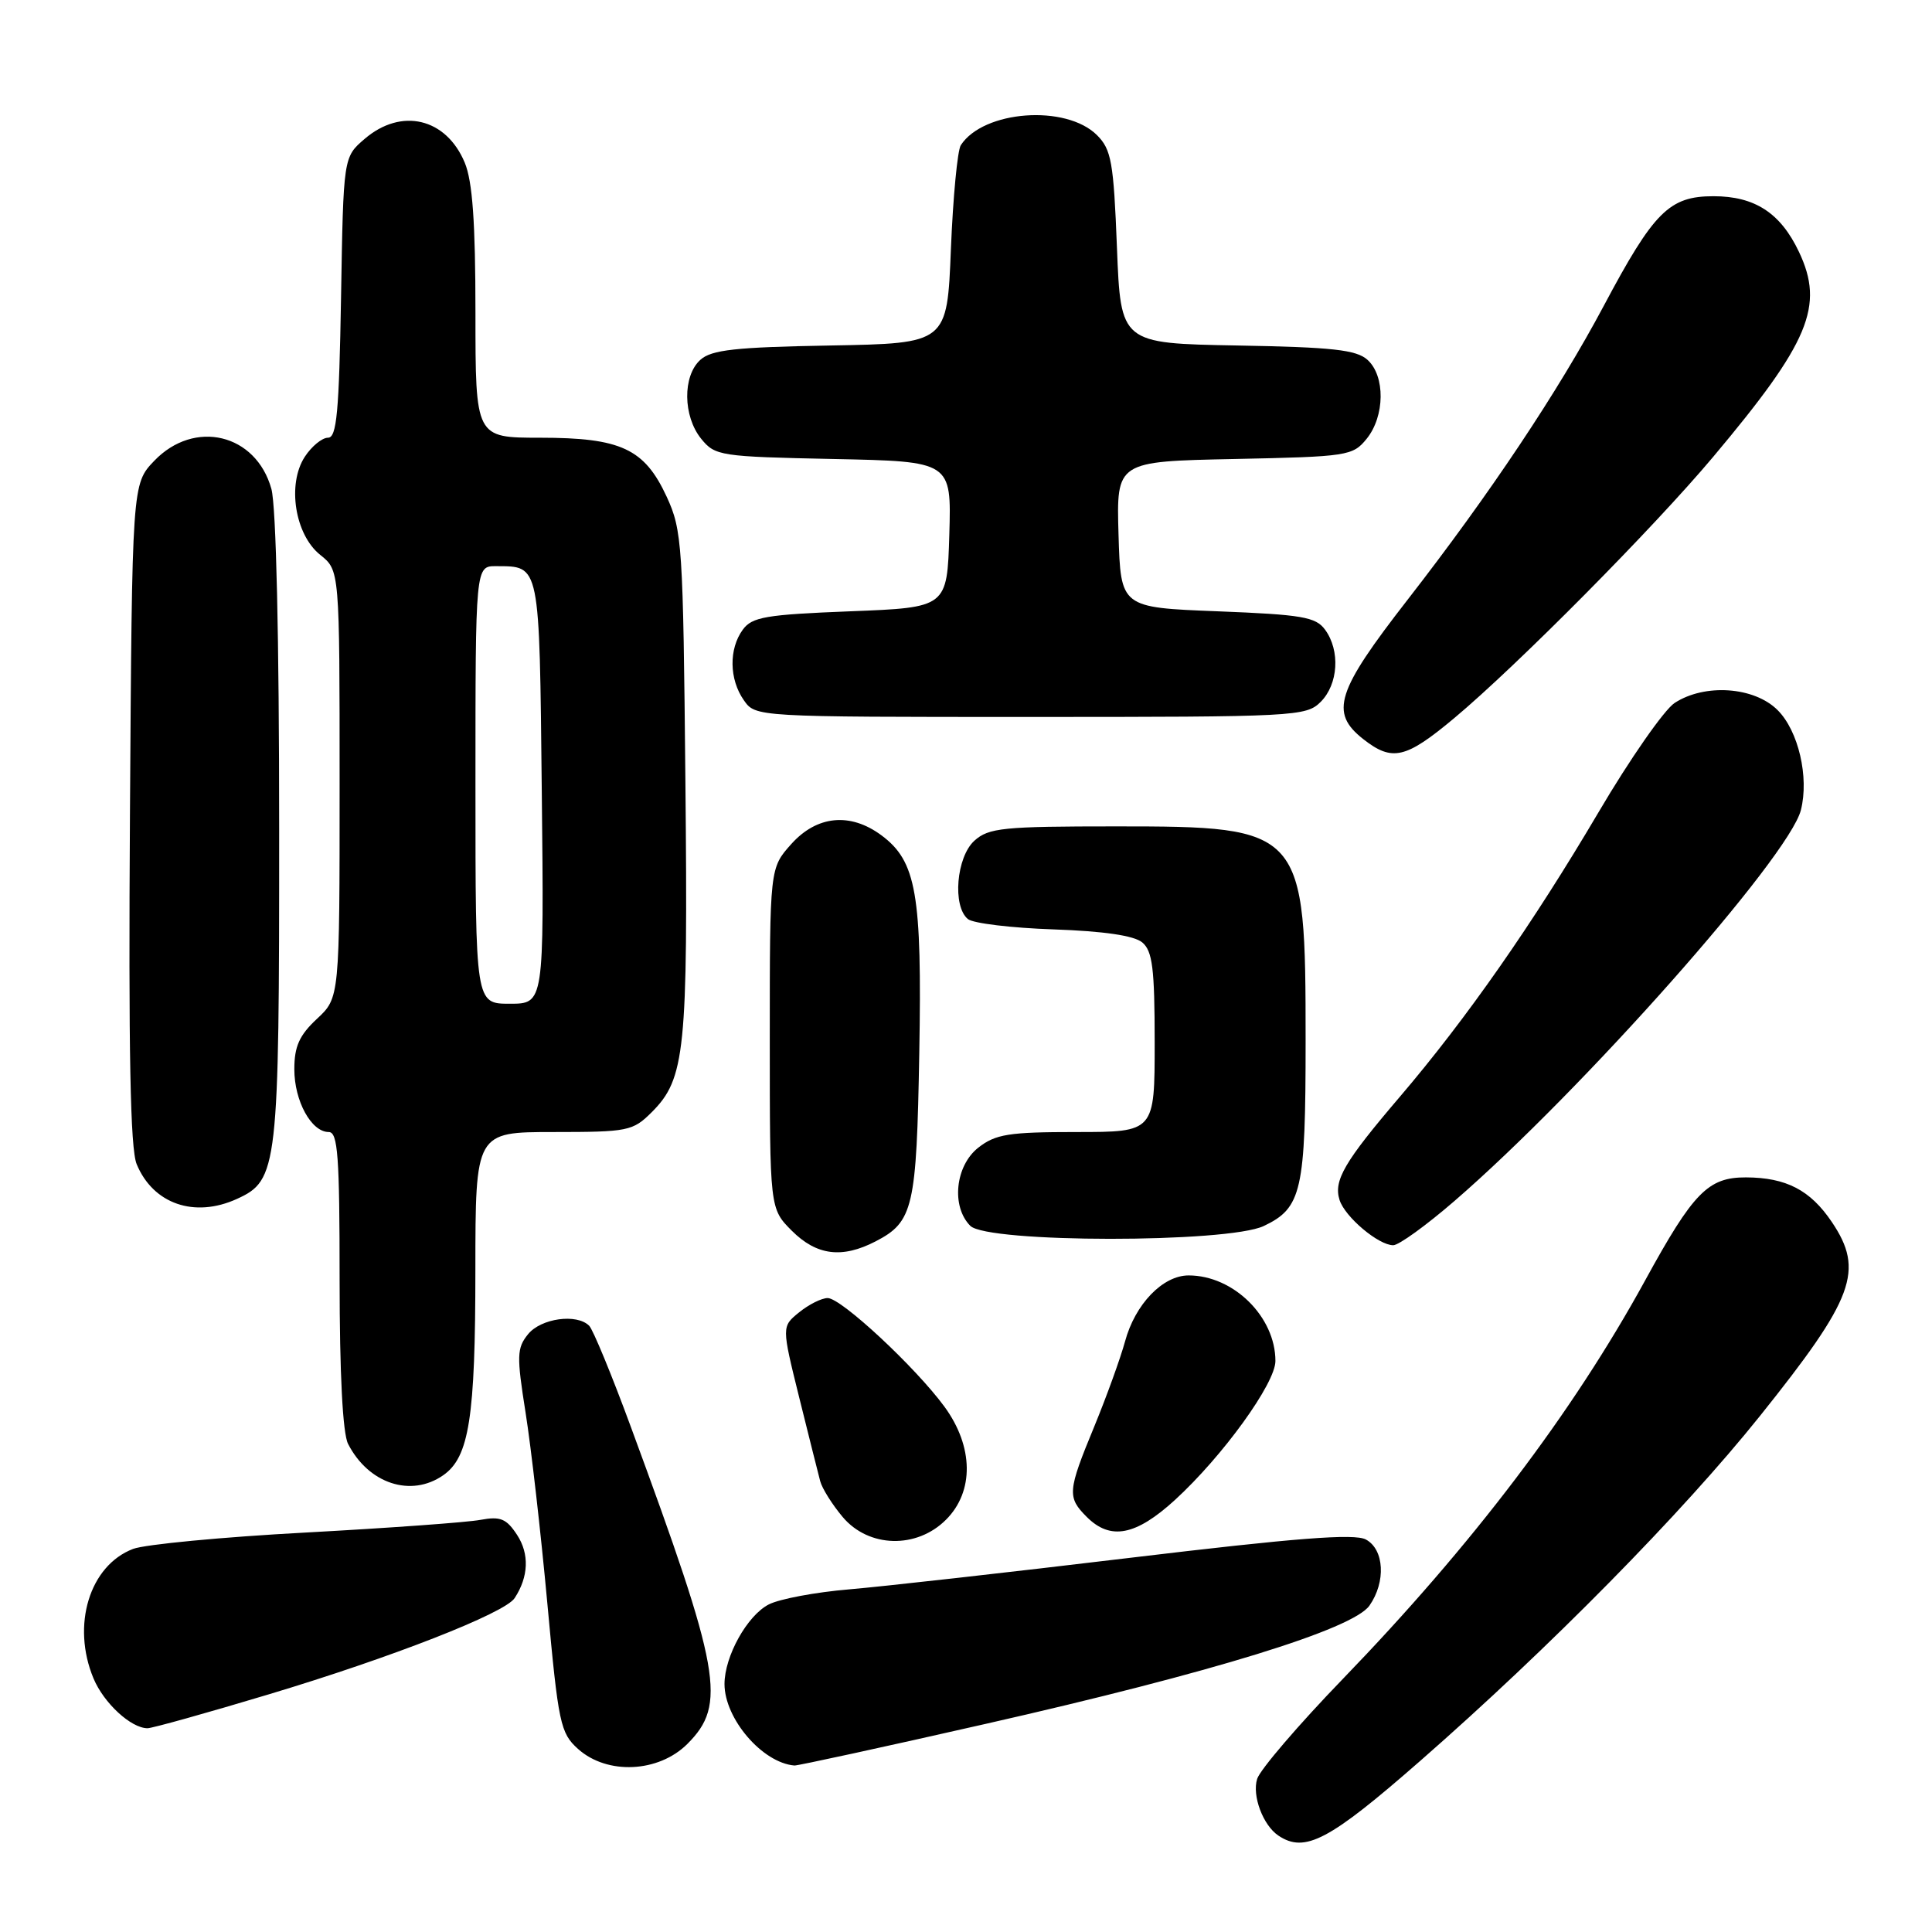 <?xml version="1.0" encoding="UTF-8" standalone="no"?>
<!DOCTYPE svg PUBLIC "-//W3C//DTD SVG 1.1//EN" "http://www.w3.org/Graphics/SVG/1.1/DTD/svg11.dtd" >
<svg xmlns="http://www.w3.org/2000/svg" xmlns:xlink="http://www.w3.org/1999/xlink" version="1.1" viewBox="0 0 256 256">
 <g >
 <path fill="currentColor"
d=" M 188.24 233.28 C 205.31 218.34 222.93 200.45 233.19 187.64 C 245.71 172.00 247.06 168.35 242.72 161.91 C 239.87 157.69 236.68 156.03 231.34 156.01 C 226.33 156.00 224.38 157.99 217.99 169.66 C 208.41 187.15 195.11 204.69 177.92 222.48 C 172.06 228.54 166.96 234.50 166.58 235.71 C 165.88 237.94 167.36 241.87 169.40 243.23 C 172.91 245.58 176.12 243.89 188.24 233.28 Z  M 91.08 231.08 C 96.32 225.84 95.55 221.52 83.58 189.04 C 81.06 182.19 78.58 176.18 78.07 175.67 C 76.42 174.02 71.68 174.68 69.97 176.79 C 68.48 178.63 68.45 179.66 69.64 187.17 C 70.37 191.75 71.67 203.15 72.53 212.50 C 73.99 228.42 74.25 229.64 76.60 231.75 C 80.46 235.21 87.26 234.89 91.08 231.08 Z  M 130.66 228.41 C 160.65 221.61 179.28 215.87 181.46 212.75 C 183.66 209.61 183.43 205.30 180.98 203.99 C 179.46 203.18 171.74 203.78 149.73 206.42 C 133.65 208.35 116.90 210.23 112.50 210.60 C 108.10 210.97 103.32 211.86 101.88 212.59 C 99.02 214.04 96.00 219.46 96.00 223.15 C 96.01 227.75 101.02 233.59 105.27 233.94 C 105.69 233.97 117.12 231.49 130.66 228.41 Z  M 35.58 224.52 C 51.84 219.64 66.89 213.76 68.19 211.76 C 70.05 208.93 70.16 205.90 68.52 203.39 C 67.10 201.22 66.31 200.90 63.66 201.39 C 61.92 201.72 51.50 202.47 40.50 203.07 C 29.50 203.66 19.21 204.64 17.63 205.24 C 11.86 207.45 9.45 215.35 12.39 222.40 C 13.76 225.68 17.37 229.00 19.55 229.00 C 20.16 229.00 27.37 226.99 35.58 224.52 Z  M 125.36 201.36 C 129.09 197.63 129.01 191.68 125.15 186.40 C 121.31 181.16 111.47 172.00 109.67 172.00 C 108.87 172.00 107.17 172.85 105.89 173.89 C 103.57 175.77 103.57 175.77 105.89 185.14 C 107.17 190.29 108.42 195.29 108.68 196.26 C 108.93 197.22 110.27 199.36 111.66 201.01 C 115.10 205.10 121.46 205.27 125.36 201.36 Z  M 155.69 198.75 C 162.03 192.94 169.00 183.30 169.00 180.34 C 169.00 174.48 163.44 169.00 157.50 169.00 C 154.07 169.00 150.40 172.82 149.07 177.76 C 148.47 179.95 146.64 185.02 145.00 189.01 C 141.45 197.60 141.39 198.39 144.00 201.00 C 147.14 204.14 150.50 203.49 155.69 198.75 Z  M 58.74 195.47 C 62.17 193.07 62.99 187.84 62.99 168.25 C 63.00 150.00 63.00 150.00 73.36 150.00 C 83.23 150.00 83.85 149.87 86.36 147.37 C 90.79 142.94 91.17 139.26 90.82 103.63 C 90.52 72.15 90.39 70.27 88.34 65.82 C 85.39 59.45 82.28 58.00 71.55 58.00 C 63.00 58.00 63.00 58.00 63.00 41.47 C 63.00 29.47 62.61 24.01 61.58 21.55 C 59.11 15.63 53.17 14.23 48.31 18.41 C 45.50 20.82 45.50 20.82 45.19 39.41 C 44.93 54.63 44.62 58.00 43.46 58.00 C 42.68 58.00 41.30 59.13 40.39 60.52 C 38.02 64.15 39.07 70.85 42.44 73.53 C 45.00 75.58 45.00 75.58 45.00 103.89 C 45.00 132.20 45.00 132.20 42.00 135.00 C 39.66 137.18 39.00 138.66 39.00 141.68 C 39.00 145.89 41.25 150.00 43.56 150.00 C 44.77 150.00 45.00 153.18 45.00 169.57 C 45.00 182.01 45.41 189.93 46.12 191.32 C 48.82 196.60 54.47 198.46 58.74 195.47 Z  M 116.02 164.49 C 121.02 161.90 121.45 160.05 121.81 139.50 C 122.18 118.45 121.43 114.12 116.79 110.68 C 112.66 107.62 108.24 108.05 104.84 111.85 C 102.00 115.03 102.00 115.03 102.00 137.59 C 102.00 160.15 102.00 160.15 104.92 163.08 C 108.21 166.36 111.57 166.79 116.02 164.49 Z  M 192.72 159.14 C 209.59 144.56 237.07 113.55 238.63 107.33 C 239.73 102.97 238.30 96.85 235.55 94.10 C 232.45 90.99 225.88 90.54 221.89 93.15 C 220.51 94.06 215.96 100.58 211.80 107.65 C 203.09 122.42 194.33 134.97 185.47 145.35 C 178.12 153.96 176.68 156.43 177.50 159.01 C 178.22 161.26 182.66 165.00 184.61 165.00 C 185.35 165.00 189.00 162.36 192.72 159.14 Z  M 167.46 162.45 C 172.49 160.06 173.00 157.81 173.00 137.92 C 173.00 109.81 172.73 109.50 147.91 109.50 C 132.90 109.50 131.01 109.69 129.11 111.40 C 126.72 113.57 126.18 120.08 128.25 121.78 C 128.94 122.35 134.04 122.96 139.60 123.15 C 146.24 123.38 150.26 123.97 151.35 124.87 C 152.71 126.01 153.00 128.30 153.00 138.12 C 153.00 150.00 153.00 150.00 142.63 150.00 C 133.66 150.00 131.92 150.28 129.63 152.07 C 126.57 154.48 126.02 159.87 128.57 162.43 C 130.86 164.71 162.65 164.73 167.46 162.45 Z  M 31.40 158.86 C 36.82 156.39 37.00 154.83 36.99 109.85 C 36.99 84.48 36.59 67.06 35.96 64.78 C 33.92 57.46 25.76 55.51 20.44 61.06 C 17.50 64.13 17.50 64.13 17.22 107.78 C 17.02 139.39 17.26 152.21 18.11 154.26 C 20.29 159.53 25.77 161.43 31.40 158.86 Z  M 192.70 95.15 C 201.00 88.21 219.12 69.93 227.01 60.53 C 239.76 45.35 241.77 40.54 238.37 33.37 C 235.93 28.22 232.52 26.00 227.05 26.00 C 221.19 26.00 219.16 28.02 212.52 40.50 C 206.46 51.89 197.41 65.45 186.52 79.46 C 177.06 91.62 176.17 94.42 180.63 97.93 C 184.48 100.95 186.25 100.54 192.70 95.15 Z  M 175.00 93.00 C 177.33 90.67 177.61 86.21 175.58 83.44 C 174.35 81.75 172.55 81.44 161.33 81.00 C 148.50 80.50 148.50 80.50 148.21 70.82 C 147.93 61.14 147.93 61.14 163.56 60.82 C 178.58 60.51 179.25 60.41 181.09 58.14 C 183.51 55.15 183.57 49.82 181.20 47.68 C 179.73 46.35 176.55 46.00 163.95 45.78 C 148.50 45.50 148.50 45.50 148.00 32.77 C 147.56 21.48 147.26 19.81 145.36 17.91 C 141.25 13.81 130.31 14.62 127.31 19.24 C 126.87 19.93 126.28 26.12 126.00 33.00 C 125.50 45.50 125.50 45.50 110.05 45.78 C 97.45 46.00 94.27 46.35 92.80 47.68 C 90.43 49.82 90.49 55.15 92.91 58.14 C 94.75 60.41 95.42 60.51 110.44 60.82 C 126.07 61.14 126.07 61.14 125.79 70.82 C 125.50 80.50 125.50 80.50 112.67 81.00 C 101.45 81.44 99.65 81.75 98.42 83.44 C 96.56 85.99 96.62 90.01 98.56 92.78 C 100.11 95.00 100.11 95.00 136.56 95.00 C 171.67 95.00 173.07 94.93 175.00 93.00 Z  M 63.00 104.00 C 63.00 75.00 63.00 75.00 65.75 75.02 C 71.59 75.05 71.47 74.46 71.79 104.96 C 72.09 133.00 72.09 133.00 67.54 133.00 C 63.00 133.00 63.00 133.00 63.00 104.00 Z "/>
</g>
</svg>